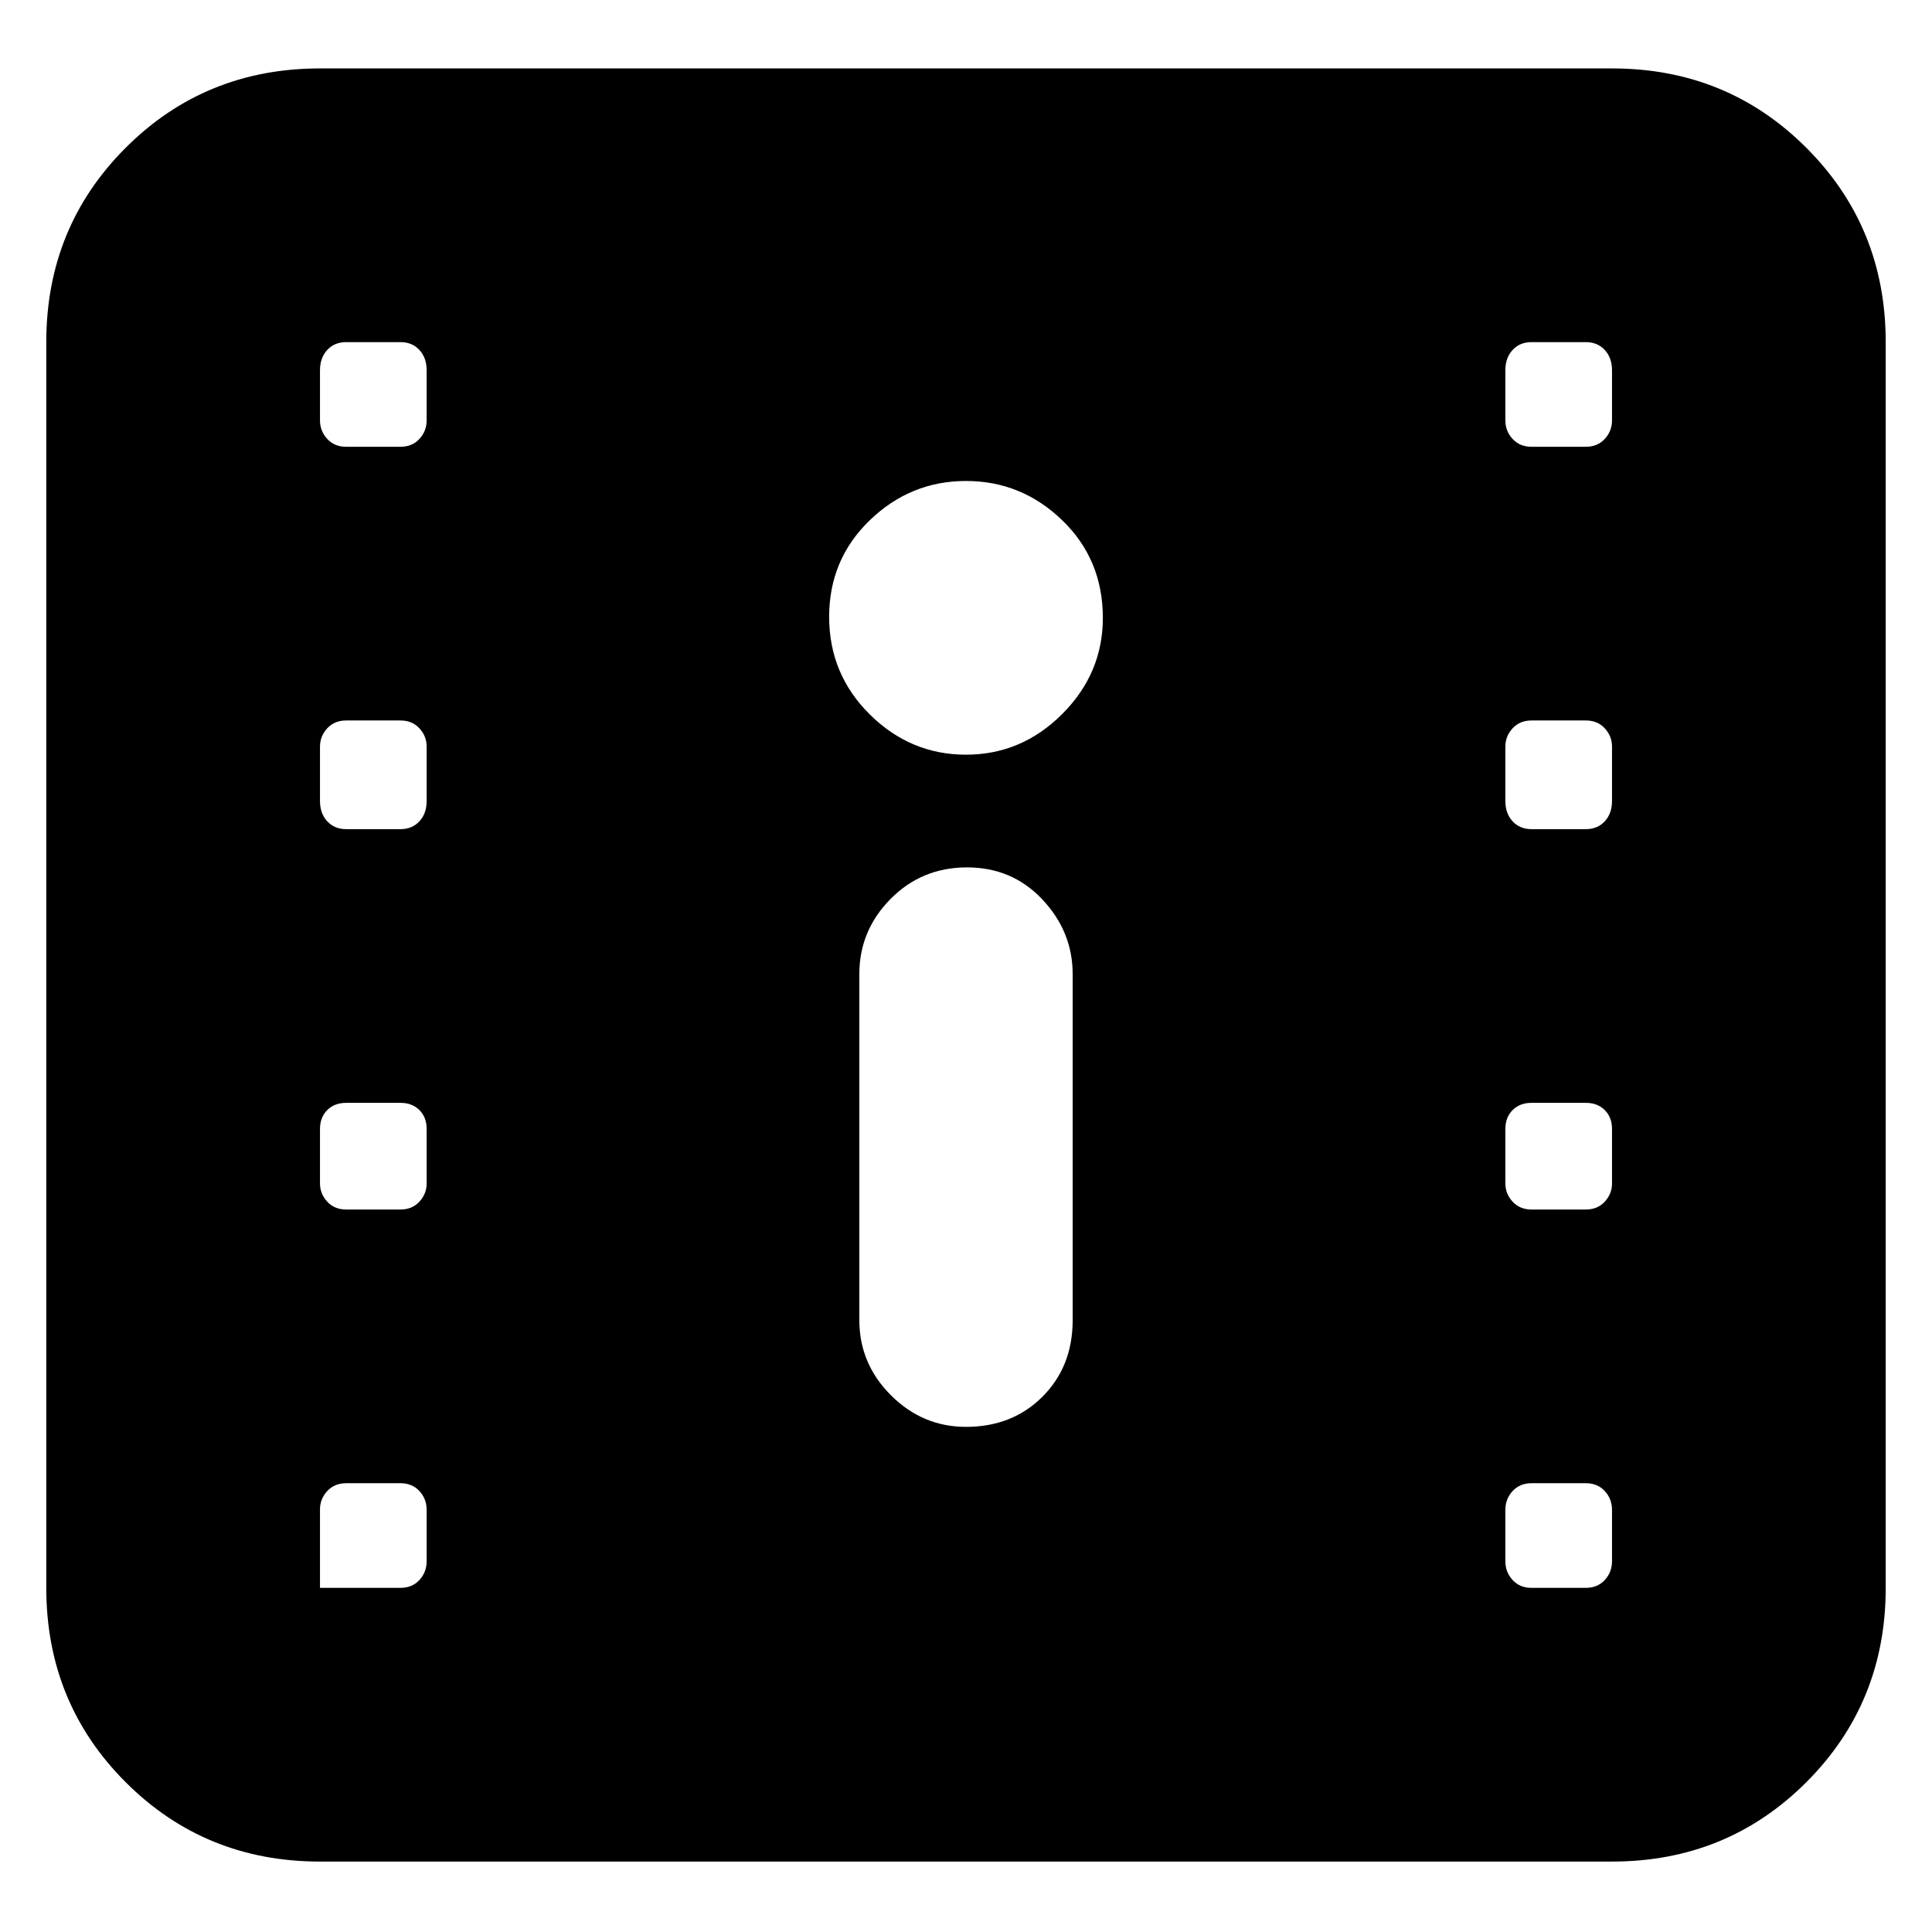 <svg xmlns="http://www.w3.org/2000/svg" height="24" viewBox="0 -960 960 960" width="24"><path d="M159-35q-57.125 0-96.563-39.438Q23-113.874 23-171v-619q0-57.125 39.438-96.562Q101.874-926 159-926h642q57.125 0 96.562 39.438Q937-847.125 937-790v619q0 57.125-39.438 96.563Q858.125-35 801-35H159Zm-8-136h48q5.8 0 9.4-3.9 3.6-3.9 3.6-9.386v-25.428q0-5.486-3.6-9.386-3.6-3.9-9.4-3.9h-27q-5.8 0-9.4 3.9-3.6 3.9-3.6 9.1v47q0-4-2.4-6t-5.6-2Zm610 0h27q5.8 0 9.4-3.9 3.6-3.9 3.6-9.386v-25.428q0-5.486-3.6-9.386-3.6-3.9-9.4-3.9h-27q-5.8 0-9.4 3.9-3.6 3.9-3.6 9.386v25.428q0 5.486 3.6 9.386 3.6 3.9 9.4 3.9Zm-281-80q23 0 38-15t15-38v-172q0-21-15-37t-37.5-16q-22.5 0-38 15.7T427-476v172q0 21.6 15.7 37.3Q458.4-251 480-251ZM172-359h27q5.8 0 9.4-3.9 3.6-3.9 3.6-9.1v-27q0-5.8-3.6-9.4-3.6-3.6-9.4-3.6h-27q-5.8 0-9.4 3.6-3.6 3.6-3.6 9.4v27q0 5.2 3.6 9.1 3.6 3.9 9.4 3.9Zm589 0h27q5.8 0 9.4-3.9 3.6-3.9 3.6-9.1v-27q0-5.8-3.6-9.4-3.6-3.6-9.4-3.6h-27q-5.8 0-9.4 3.6-3.6 3.6-3.6 9.4v27q0 5.2 3.6 9.1 3.6 3.9 9.4 3.9ZM172-548h27q5.8 0 9.4-3.9 3.6-3.9 3.6-10.1v-27q0-5.2-3.6-9.1-3.6-3.9-9.4-3.9h-27q-5.8 0-9.4 3.9-3.6 3.9-3.6 9.1v27q0 6.2 3.6 10.1 3.6 3.9 9.4 3.9Zm589 0h27q5.8 0 9.4-3.9 3.6-3.9 3.6-10.1v-27q0-5.2-3.6-9.1-3.6-3.9-9.4-3.9h-27q-5.8 0-9.4 3.9-3.6 3.9-3.6 9.1v27q0 6.2 3.6 10.1 3.6 3.9 9.4 3.9Zm-281-37q27.6 0 47.8-20.2Q548-625.4 548-653q0-29-20.2-48.5T480-721q-27.6 0-47.8 19.5-20.2 19.5-20.2 48t20.2 48.5q20.2 20 47.8 20ZM172-738h27q5.8 0 9.4-3.9 3.6-3.9 3.6-9.267V-776q0-6.2-3.6-10.1-3.6-3.9-9.4-3.9h-27q-5.8 0-9.4 3.9-3.6 3.9-3.6 10.1v24.833q0 5.367 3.6 9.267 3.6 3.9 9.4 3.9Zm589 0h27q5.8 0 9.4-3.9 3.6-3.9 3.6-9.267V-776q0-6.2-3.6-10.1-3.6-3.9-9.4-3.9h-27q-5.8 0-9.4 3.9-3.6 3.9-3.6 10.1v24.833q0 5.367 3.6 9.267 3.6 3.9 9.4 3.9Z"/></svg>